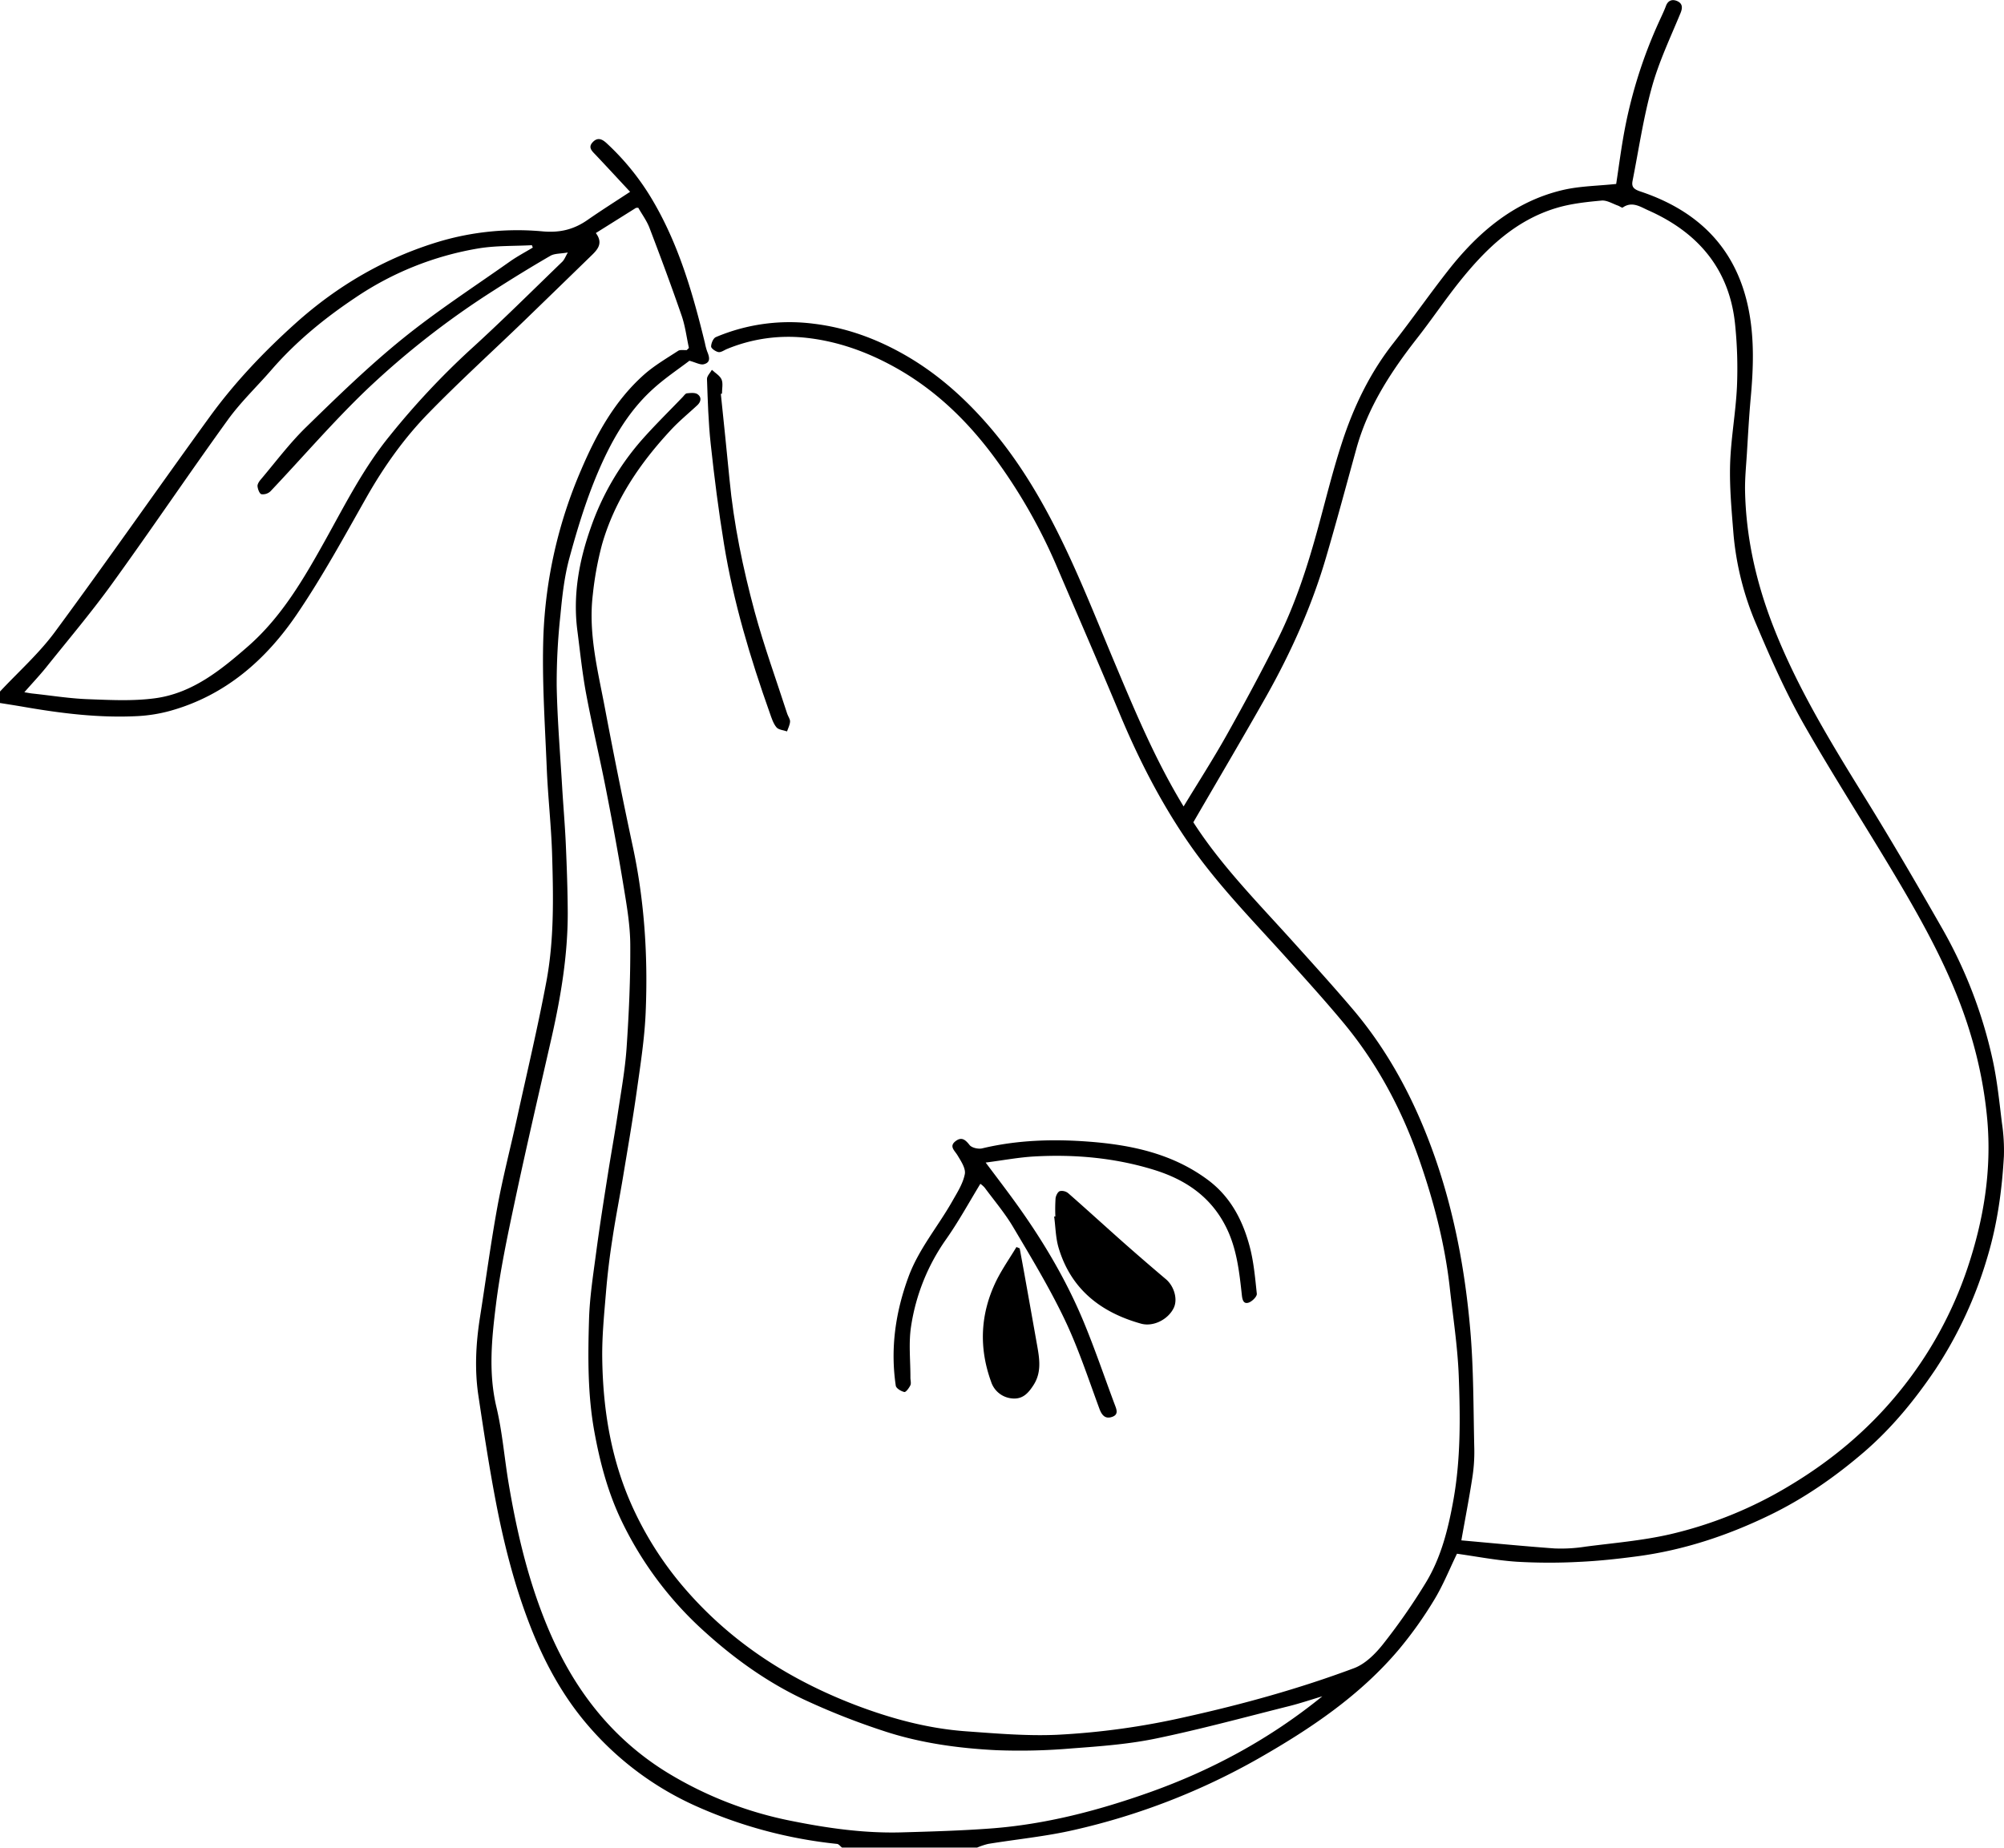 <svg id="peer" xmlns="http://www.w3.org/2000/svg" viewBox="0 0 1033.37 953"><path class="fc" d="M330.6,108.2l-20.73,13c4.33,5.82.21,9.18-3.37,12.66q-16.85,16.41-33.74,32.76c-16.44,15.85-33.35,31.24-49.28,47.59-12.49,12.82-22.85,27.42-31.75,43.08-11.58,20.41-22.82,41.12-36,60.5-16,23.58-36.94,41.92-65.26,49.83a79,79,0,0,1-17.08,2.75c-19.68,1-39.13-1.41-58.48-4.77-4.09-.71-8.2-1.34-12.31-2v-5.89c9.51-10.2,20.1-19.6,28.32-30.74,27.2-36.88,53.37-74.52,80.29-111.6C124,197.86,139,182.14,155.09,167.69c21.55-19.34,46.14-33.73,74.1-42.12a141.67,141.67,0,0,1,53.35-5.22c8.87.78,16-1,23-5.87s14.17-9.4,22-14.55c-6.17-6.62-11.87-12.8-17.64-18.91-1.95-2.07-4.4-4-1.43-6.9,2.73-2.71,5.23-.9,7.23,1a129.17,129.17,0,0,1,23.33,29c13.6,23,20.85,48.23,27.1,73.87a30.33,30.33,0,0,0,1.11,4.19c1.12,2.75,2.12,5.72-1.7,6.69-1.82.46-4.11-.92-7.42-1.8-5.58,4.28-12.89,9.11-19.26,15-13.07,12-21.57,27.46-28.33,43.52-5.88,14-10.33,28.64-14.31,43.29-2.6,9.56-3.7,19.6-4.63,29.5a324.48,324.48,0,0,0-1.91,36.45c.33,17.34,1.78,34.67,2.81,52,.58,9.86,1.46,19.72,1.89,29.59.52,11.88.95,23.78,1,35.67,0,21.4-3.47,42.39-8.13,63.2C280.72,564,274,592.75,267.89,621.6c-3.7,17.42-7.38,34.91-9.56,52.56-2.17,17.42-3.91,35,.28,52.62,3.08,12.94,4.1,26.36,6.32,39.52,3.86,22.81,9,45.33,17.29,67,6.8,17.85,15.59,34.65,27.7,49.62a143.76,143.76,0,0,0,36.91,32.44,195.17,195.17,0,0,0,64.3,24.93c18.59,3.73,37.3,6.35,56.3,5.83,15.31-.43,30.64-.87,45.91-2,28.22-2.08,55.4-9.19,82-18.63,32.34-11.5,62.2-27.67,89.13-49.55-5.73,1.7-11.4,3.63-17.2,5.08-22.85,5.73-45.6,11.94-68.65,16.71-14.15,2.93-28.75,4-43.2,5.07a315,315,0,0,1-39.09.93c-19.77-1-39.48-3.72-58.33-10a367.17,367.17,0,0,1-41.1-16.26c-18.6-8.83-35.28-20.7-50.63-34.59a183.66,183.66,0,0,1-43.69-58.58c-6.71-14.32-10.69-29.48-13.5-45-3.48-19.19-3.3-38.56-2.72-57.88.35-11.57,2.18-23.11,3.7-34.61,1.78-13.39,3.89-26.74,6-40.09,1.64-10.48,3.56-20.91,5.13-31.4,1.69-11.29,3.76-22.58,4.54-33.95,1.2-17.69,2-35.44,1.89-53.15-.06-10.25-1.88-20.54-3.55-30.7-2.72-16.63-5.8-33.21-9.05-49.75-3.21-16.36-7.11-32.6-10.17-49-2-10.74-3.1-21.65-4.51-32.5-2.37-18.31.86-36,6.93-53.14a136.37,136.37,0,0,1,26-44.89c6.83-7.77,14.24-15,21.4-22.48.68-.71,1.39-1.81,2.17-1.89,1.82-.17,4.1-.45,5.43.44,2.18,1.48,1.92,3.82-.07,5.69-4.52,4.22-9.35,8.15-13.54,12.67-16,17.17-29,36.23-35.56,59a167.4,167.4,0,0,0-4.79,26c-2.42,20,2.62,39.36,6.28,58.76q6.74,35.7,14.34,71.23c6.06,28.26,7.85,56.85,6.63,85.59-.57,13.49-2.69,26.94-4.57,40.34-2.08,14.8-4.63,29.53-7.07,44.28-1.78,10.77-3.93,21.49-5.53,32.28Q316.21,654,315.06,668c-.92,11-2,22-1.9,33,.31,27.62,4.76,54.45,16.75,79.72a175.37,175.37,0,0,0,26.73,40.67c23.94,27.36,53.5,46.18,87.23,59.1,18.43,7,37.3,12.1,57,13.51,15.56,1.12,31.23,2.47,46.76,1.79A384.7,384.7,0,0,0,614,886.58c29.47-6.54,58.52-14.57,86.78-25.13,5.81-2.17,11.09-7.44,15.07-12.49a316.48,316.48,0,0,0,22-31.65c7.91-13,11.56-27.75,14.23-42.66,3.78-21.12,3.55-42.49,2.76-63.76-.58-15.44-3-30.83-4.7-46.22-2.57-22.59-8.33-44.47-15.79-65.87-9-25.72-21.67-49.49-39.15-70.48-9.23-11.09-18.92-21.79-28.56-32.53-17.53-19.52-36-38.19-51-59.88-14.5-21-26-43.58-35.79-67.09-10.52-25.16-21.39-50.19-32.13-75.26a280.5,280.5,0,0,0-32.49-56.86c-13.76-18.57-30.13-34.47-50.55-45.94-14.49-8.13-29.85-13.71-46.24-15.51A83,83,0,0,0,377.51,181c-1.47.6-3.07,1.83-4.42,1.6s-3.75-1.82-3.78-2.86c0-1.65,1.1-4.29,2.44-4.86A97.41,97.41,0,0,1,422.39,168c16.31,2,31.26,7.4,45.39,15.27,17,9.47,31.36,22.06,44.16,36.75,17.77,20.42,30.81,43.69,42.08,68,8.3,17.9,15.58,36.29,23.23,54.49,10.6,25.2,21.08,50.44,35.7,74.45,7.64-12.59,15.32-24.53,22.25-36.9,9.13-16.3,18-32.75,26.36-49.48,9.17-18.44,15.46-38,20.86-57.88,3.92-14.38,7.47-28.89,12.08-43.05,6-18.56,14.37-36.07,26.56-51.6,9.63-12.28,18.55-25.11,28.18-37.39,15.46-19.74,34-35.63,59-41.59,8.95-2.13,18.39-2.18,27.77-3.19,1.36-8.8,2.63-19,4.59-29.1a244,244,0,0,1,17.24-54C859.15,9.85,860.58,7,861.7,4s3.5-3.49,5.87-2.4c2.53,1.17,2.82,3.22,1.63,6.11-5.2,12.6-11.13,25.05-14.75,38.12-4.41,15.86-6.8,32.28-10,48.48-.62,3.18.7,4.34,4.18,5.5,29.88,10,49.61,29.5,55.76,61.25,2.9,15,2.37,30,1,45.1-.88,9.68-1.4,19.4-2,29.1-.39,6.15-1,12.32-.93,18.47.42,24.24,5.69,47.52,14.44,70.06,12.24,31.51,29.77,60.17,47.48,88.79,13.62,22,26.64,44.37,39.47,66.84a240,240,0,0,1,26.36,68.52c2.3,10.66,3.4,21.59,4.73,32.43a95,95,0,0,1,1,17c-1,17.54-3.37,34.83-8.44,51.8a215.17,215.17,0,0,1-27,58.35C990,723.08,978.17,737.57,963.75,750c-14.91,12.81-30.86,23.89-48.46,32.43-21.62,10.5-44.28,18.07-68.21,21.27-9.91,1.32-19.89,2.42-29.87,2.88a289.16,289.16,0,0,1-32.52-.06c-10.38-.69-20.66-2.71-30.78-4.12-3.79,7.8-7.13,16.21-11.76,23.82A205,205,0,0,1,724,851.73c-20.06,23.79-45.46,40.86-72.22,56.15a348.2,348.2,0,0,1-95.33,37c-14.53,3.34-29.49,4.77-44.24,7.18a35.41,35.41,0,0,0-5.71,1.9H436.8c-.85-.65-1.65-1.79-2.55-1.89a237.52,237.52,0,0,1-73.1-19.67,158.58,158.58,0,0,1-54.8-40.83c-13.52-15.51-23.22-33.49-30.63-52.71-8-20.72-13.4-42.16-17.54-63.9-3.43-18-6.18-36.09-8.89-54.2-2-13.39-1.27-26.82.81-40.18,3-19,5.55-38.16,9-57.12,2.8-15.27,6.74-30.34,10.07-45.52,5.15-23.48,10.72-46.89,15.16-70.51,4.05-21.5,3.64-43.4,3-65.18-.43-15.05-2.16-30.06-2.78-45.11-.92-22.61-2.5-45.28-1.74-67.85a238.56,238.56,0,0,1,19.5-86c7.8-18.26,17.25-35.49,32.24-48.9,5.34-4.78,11.69-8.47,17.74-12.42,1.1-.72,3-.29,4.46-.4l1.11-1.11c-1.21-5.55-1.9-11.28-3.74-16.62-5.24-15.19-10.85-30.27-16.58-45.29-1.4-3.67-3.83-6.94-5.79-10.39ZM756.17,795.51c16,1.42,32,3,48.05,4.16a81.11,81.11,0,0,0,16-.93c14.51-1.89,29.2-3.09,43.42-6.34a211.12,211.12,0,0,0,61.74-25.08c21.53-12.9,40.49-28.69,56.41-48.24a203.12,203.12,0,0,0,35.45-64.25c8.29-24.8,12.47-50.2,10.1-76.6a220.44,220.44,0,0,0-8.62-43.88c-8.2-27.34-21.55-52.28-35.9-76.68-16.38-27.83-34-54.94-50-83-9.33-16.41-17.05-33.82-24.4-51.23a151.78,151.78,0,0,1-11.92-47c-.95-12-2.09-24-1.74-36,.4-13.37,2.91-26.66,3.53-40a222.41,222.41,0,0,0-.92-31.71c-2.78-28.82-19.1-47.86-44.9-59.28-3.81-1.68-8.26-4.84-13.07-1.41-.39.28-1.63-.7-2.51-1-2.8-1-5.71-2.84-8.41-2.59-7.65.7-15.43,1.53-22.77,3.67-21.61,6.32-37,21.28-50.62,38.33-7.52,9.44-14.28,19.49-21.73,29C719.78,192.82,707.93,211,702,232.57c-5.15,18.69-10.16,37.42-15.62,56-7.35,25.08-18,48.83-30.79,71.55-12.25,21.68-24.93,43.11-37.62,65,14.29,22.29,33.32,41.52,51.37,61.57,10.3,11.44,20.64,22.86,30.62,34.58C719.31,544,732.78,570,742.58,598c10,28.69,15.51,58.38,18.15,88.49,1.81,20.56,1.63,41.31,2.12,62a85,85,0,0,1-1.07,15C760.19,773.8,758.21,784,756.17,795.51Zm-741-437.46c1.81.29,3,.54,4.22.67,9.47,1,18.91,2.55,28.41,2.91,11.62.43,23.45,1.07,34.9-.49,19.09-2.61,33.75-14.48,47.75-26.71,17.46-15.26,28.9-35.07,40-55,10.25-18.43,19.73-37.22,33.19-53.7a404.21,404.21,0,0,1,41.15-44.05c16.29-14.79,31.9-30.35,47.73-45.64,1.16-1.12,1.74-2.84,2.91-4.81-3.78.67-6.82.45-9,1.71-9.87,5.72-19.6,11.7-29.19,17.86a432.08,432.08,0,0,0-65.49,51.12c-17.38,16.64-33.1,35-49.67,52.49a5.7,5.7,0,0,1-4.66,1.5c-1-.27-1.84-2.57-2-4.05-.14-1,.72-2.42,1.5-3.34,7.74-9.13,14.95-18.82,23.48-27.14,16.05-15.66,32.18-31.37,49.57-45.47,17.7-14.36,36.93-26.84,55.56-40,3.76-2.66,7.88-4.82,11.83-7.21l-.48-1.23c-9.09.49-18.31.17-27.25,1.61a160.39,160.39,0,0,0-63.94,25.57c-15.9,10.62-30.61,22.7-43.19,37.23-7.43,8.57-15.76,16.48-22.37,25.63-20.23,28-39.55,56.68-59.8,84.68-10.76,14.88-22.65,28.94-34.13,43.29C22.84,349.61,19.18,353.48,15.18,358.05Z" transform="translate(-2.62 -1)"/><path class="fc" d="M508.14,611.6c-6,9.88-11.34,19.65-17.7,28.67a105,105,0,0,0-18,44.73c-1.37,8.67-.32,17.72-.36,26.59,0,1.31.46,2.82,0,3.88-.68,1.43-2.35,3.69-3.13,3.51-1.69-.37-4.22-1.9-4.42-3.25-2.85-19.24-.16-37.85,6.52-56.06,5.29-14.42,15.22-26,22.66-39.15,2.53-4.46,5.46-9,6.42-13.92.57-2.93-2-6.76-3.8-9.76-1.54-2.52-4.46-4.61-.88-7.31,3-2.25,4.95-.73,7.12,2.05,1.13,1.45,4.51,2.21,6.5,1.74,18.07-4.33,36.49-4.86,54.73-3.49,22.06,1.65,43.61,6.16,62,20,11.25,8.51,17.42,20.25,21,33.29,2.27,8.14,3,16.73,3.9,25.18.14,1.42-2.36,3.91-4.12,4.54-2.63.93-3.3-1.2-3.58-3.73-1.34-12.12-2.6-24.22-8.27-35.43-7.91-15.66-21.1-24.39-37.24-29.35-20-6.15-40.61-8-61.42-6.85-8.15.45-16.23,2-25.19,3.15,4.79,6.39,9.23,12.21,13.55,18.11,14.79,20.18,27.7,41.5,37.24,64.66,5.68,13.77,10.47,27.9,15.69,41.86.93,2.49,2.3,5.28-1.22,6.53s-5.32-.69-6.63-4.24c-5.7-15.47-10.86-31.24-17.95-46.08-7.8-16.33-17.23-31.91-26.47-47.51-4.25-7.17-9.71-13.62-14.69-20.35A12,12,0,0,0,508.14,611.6Z" transform="translate(-2.62 -1)"/><path class="fc" d="M546.82,628.43a90.24,90.24,0,0,1,.1-9.31c.15-1.37,1.11-3.34,2.19-3.75a5.25,5.25,0,0,1,4.35,1.08c9.63,8.44,19.07,17.09,28.65,25.58q10.73,9.48,21.66,18.72c4.23,3.54,6.27,10.27,4.12,14.81-2.81,5.92-10.51,10-17,8.14-20.66-5.8-36-17.74-42.37-39-1.56-5.17-1.59-10.8-2.32-16.22Z" transform="translate(-2.62 -1)"/><path class="fc" d="M528.43,644.89c.88,4.83,1.79,9.65,2.65,14.48q3.27,18.24,6.5,36.47c1.17,6.69,2,13.29-2,19.53-2.79,4.34-5.79,7.68-11.64,6.86a12.46,12.46,0,0,1-10.27-8.59c-6.39-17.61-5.56-35.1,2.68-52,3-6.06,6.91-11.64,10.41-17.44Z" transform="translate(-2.62 -1)"/><path class="fc" d="M374.32,204.16c1.49,14.62,3.06,29.23,4.45,43.87,2.2,23.24,6.93,46,13,68.51,4.82,17.76,11.13,35.11,16.79,52.64.45,1.37,1.52,2.71,1.46,4-.08,1.71-1,3.38-1.57,5.07-1.86-.66-4.38-.8-5.45-2.11-1.67-2-2.52-4.81-3.43-7.37-10.1-28.43-18.75-57.29-23.61-87.11-2.8-17.14-5-34.39-6.86-51.66-1.21-11.1-1.52-22.31-1.92-33.49-.06-1.55,1.64-3.16,2.53-4.75,1.73,1.65,4.16,3,5,5s.19,4.83.19,7.28Z" transform="translate(-2.62 -1)"/></svg>